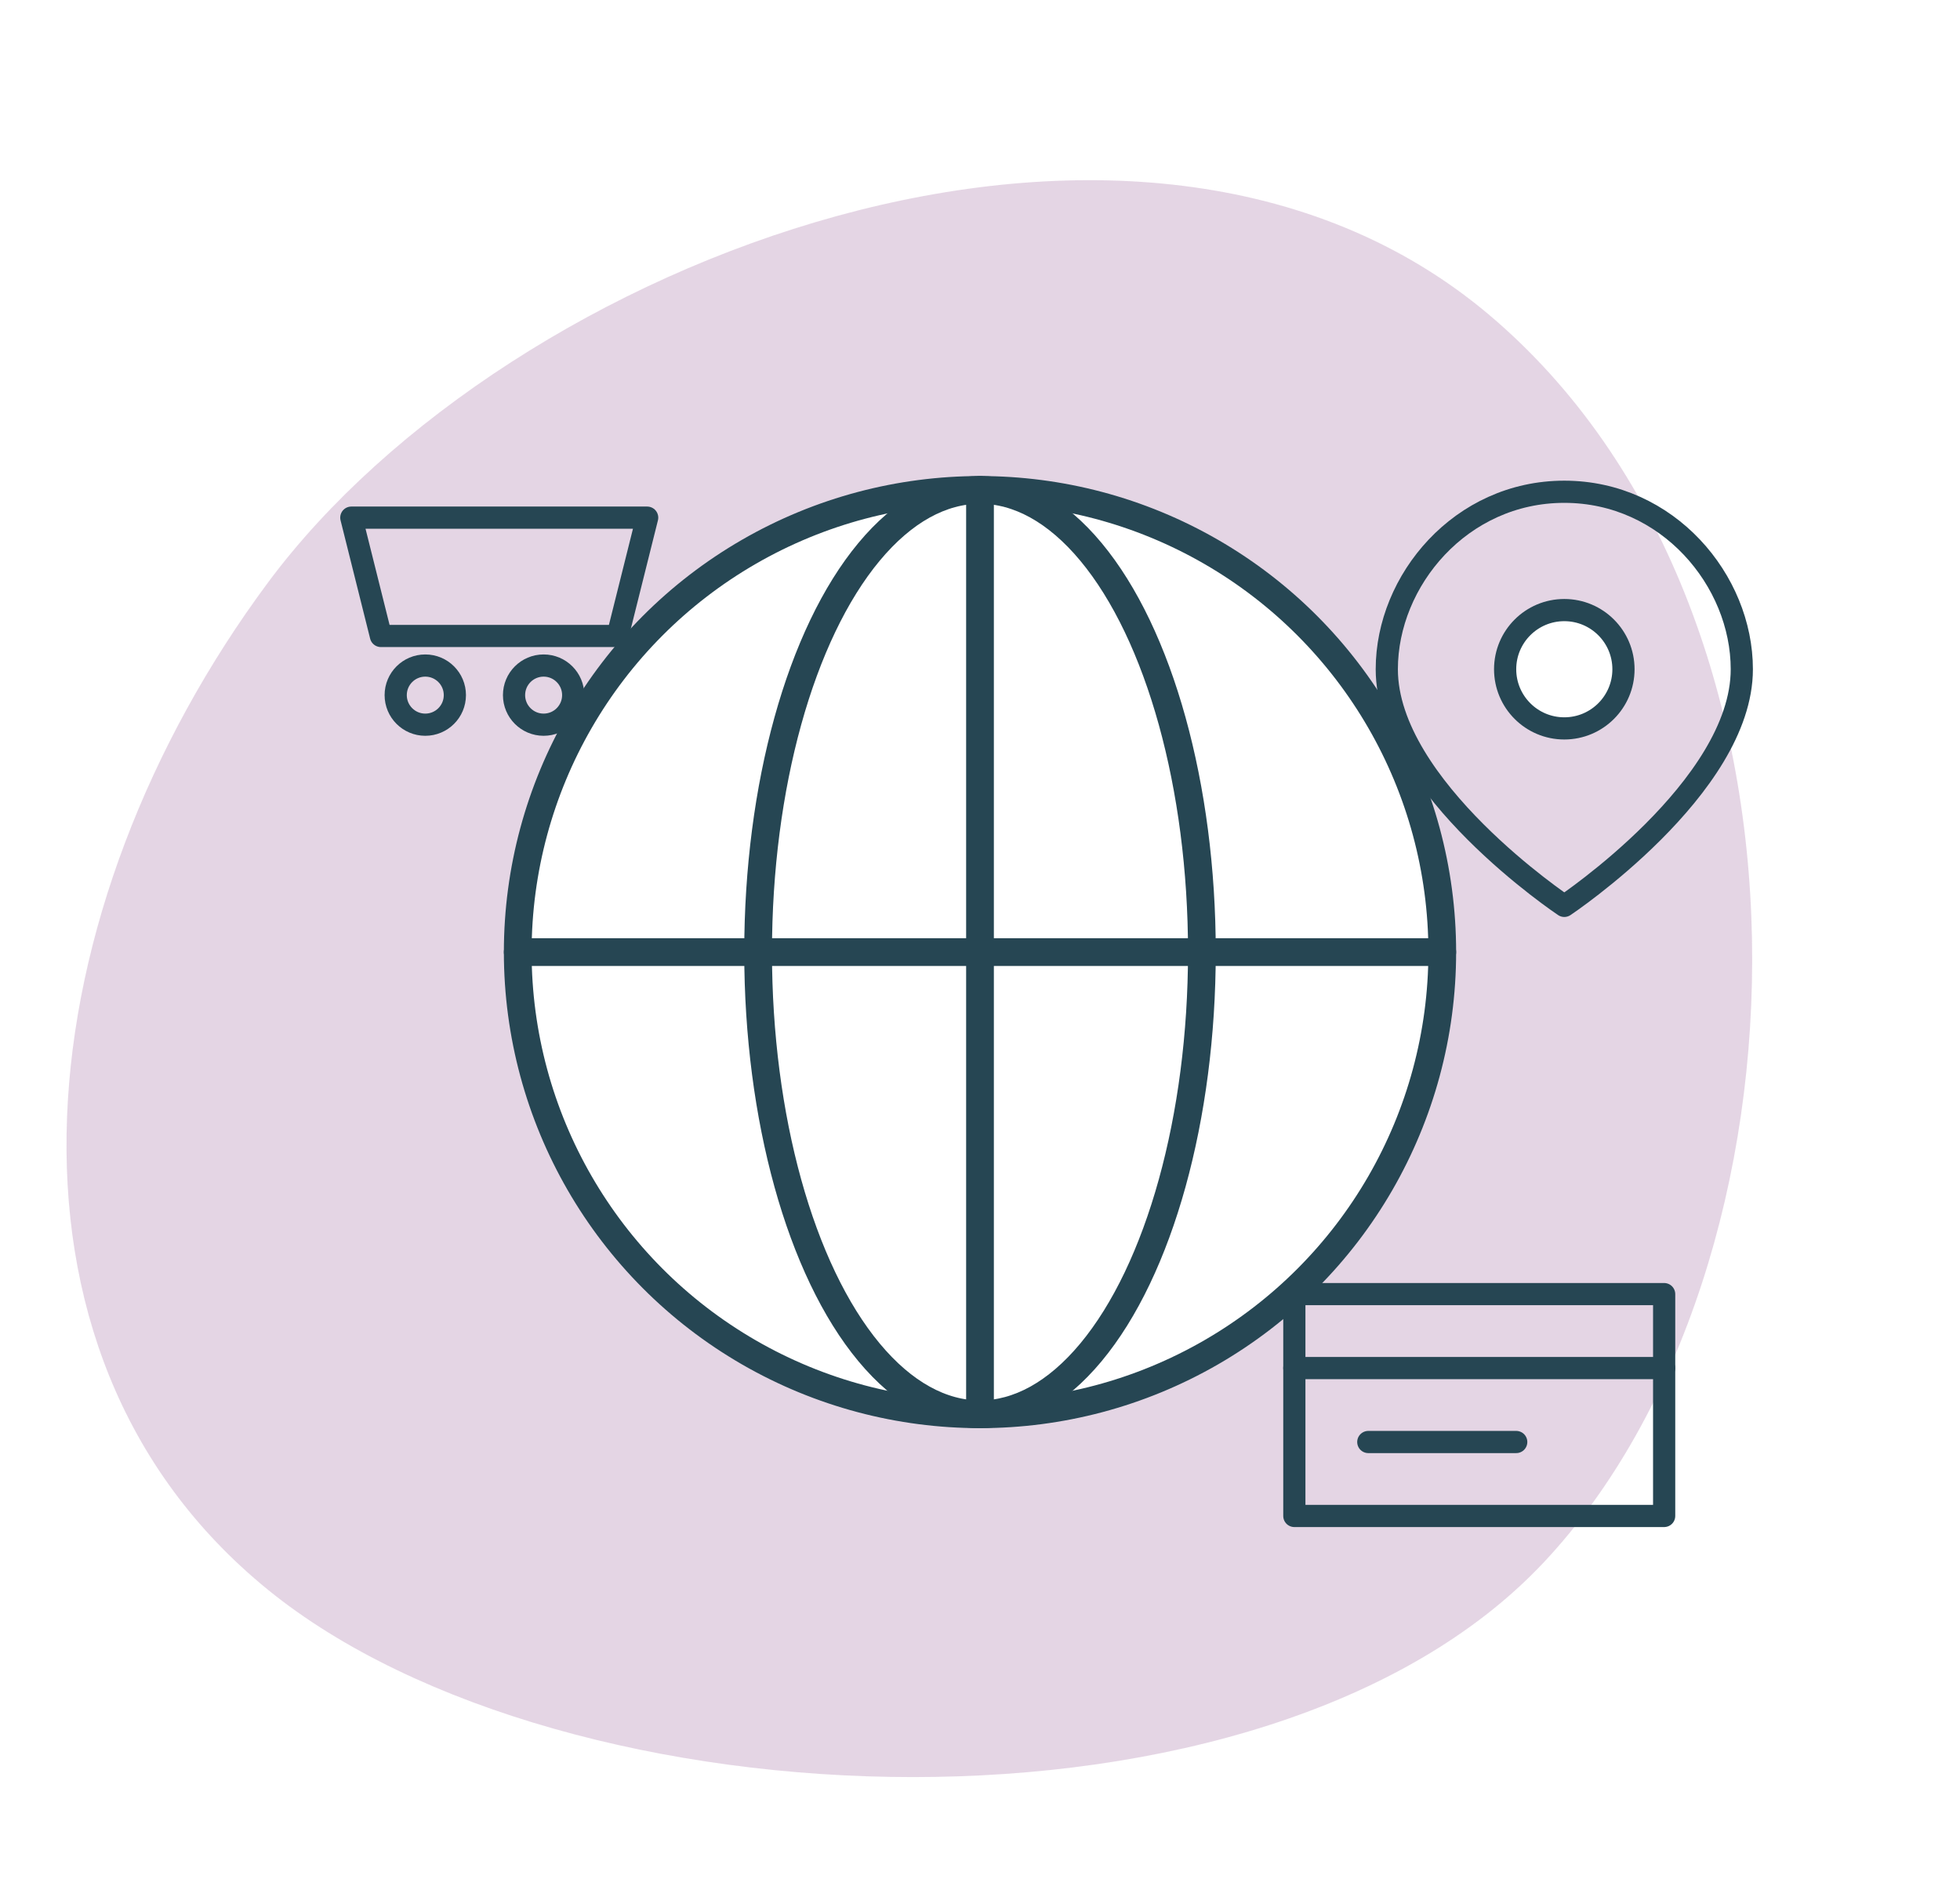<svg width="106" height="103" viewBox="0 0 106 103" xmlns="http://www.w3.org/2000/svg">
    <defs><filter id="sketchy-D"><feTurbulence type="fractalNoise" baseFrequency="0.7" numOctaves="1" result="turbulence"/><feDisplacementMap in="SourceGraphic" in2="turbulence" scale="1.5" xChannelSelector="R" yChannelSelector="G"/></filter></defs>
    <path d="M14.5 31.5C1.5 49 -1.5 73 14.5 86C30.5 99 68.5 100.5 83.5 84.5C98.5 68.5 99.5 33 80.5 17C61.5 1 27.5 14 14.5 31.5Z" fill="#B58DB6" opacity="0.6" filter="url(#sketchy-D)"/>
    <g filter="url(#sketchy-D)" stroke="#264653" stroke-width="1.5" fill="none" stroke-linecap="round" stroke-linejoin="round">
        <!-- Globe -->
        <circle cx="53" cy="51.5" r="25" fill="#ffffff"/>
        <path d="M53 26.5 V 76.5 M28 51.5 H 78"/>
        <ellipse cx="53" cy="51.5" rx="12" ry="25"/>
        
        <!-- Surrounding Icons -->
        <!-- Shopping Cart -->
        <g transform="translate(15 20) scale(0.8)">
            <path d="M5 10 h 20 l -2 8 h -16 z"/>
            <circle cx="10" cy="22" r="2"/><circle cx="18" cy="22" r="2"/>
        </g>
        <!-- GPS Pin -->
        <g transform="translate(75 25) scale(0.8)">
            <path d="M12 2 C 5 2, 0 8, 0 14 C 0 22, 12 30, 12 30 C 12 30, 24 22, 24 14 C 24 8, 19 2, 12 2 Z"/>
            <circle cx="12" cy="14" r="4" fill="#ffffff"/>
        </g>
        <!-- Credit Card -->
        <g transform="translate(70 70) scale(0.8)">
            <rect x="0" y="0" width="25" height="15"/>
            <path d="M0 5 h 25 M 5 10 h 10"/>
        </g>
    </g>
</svg>